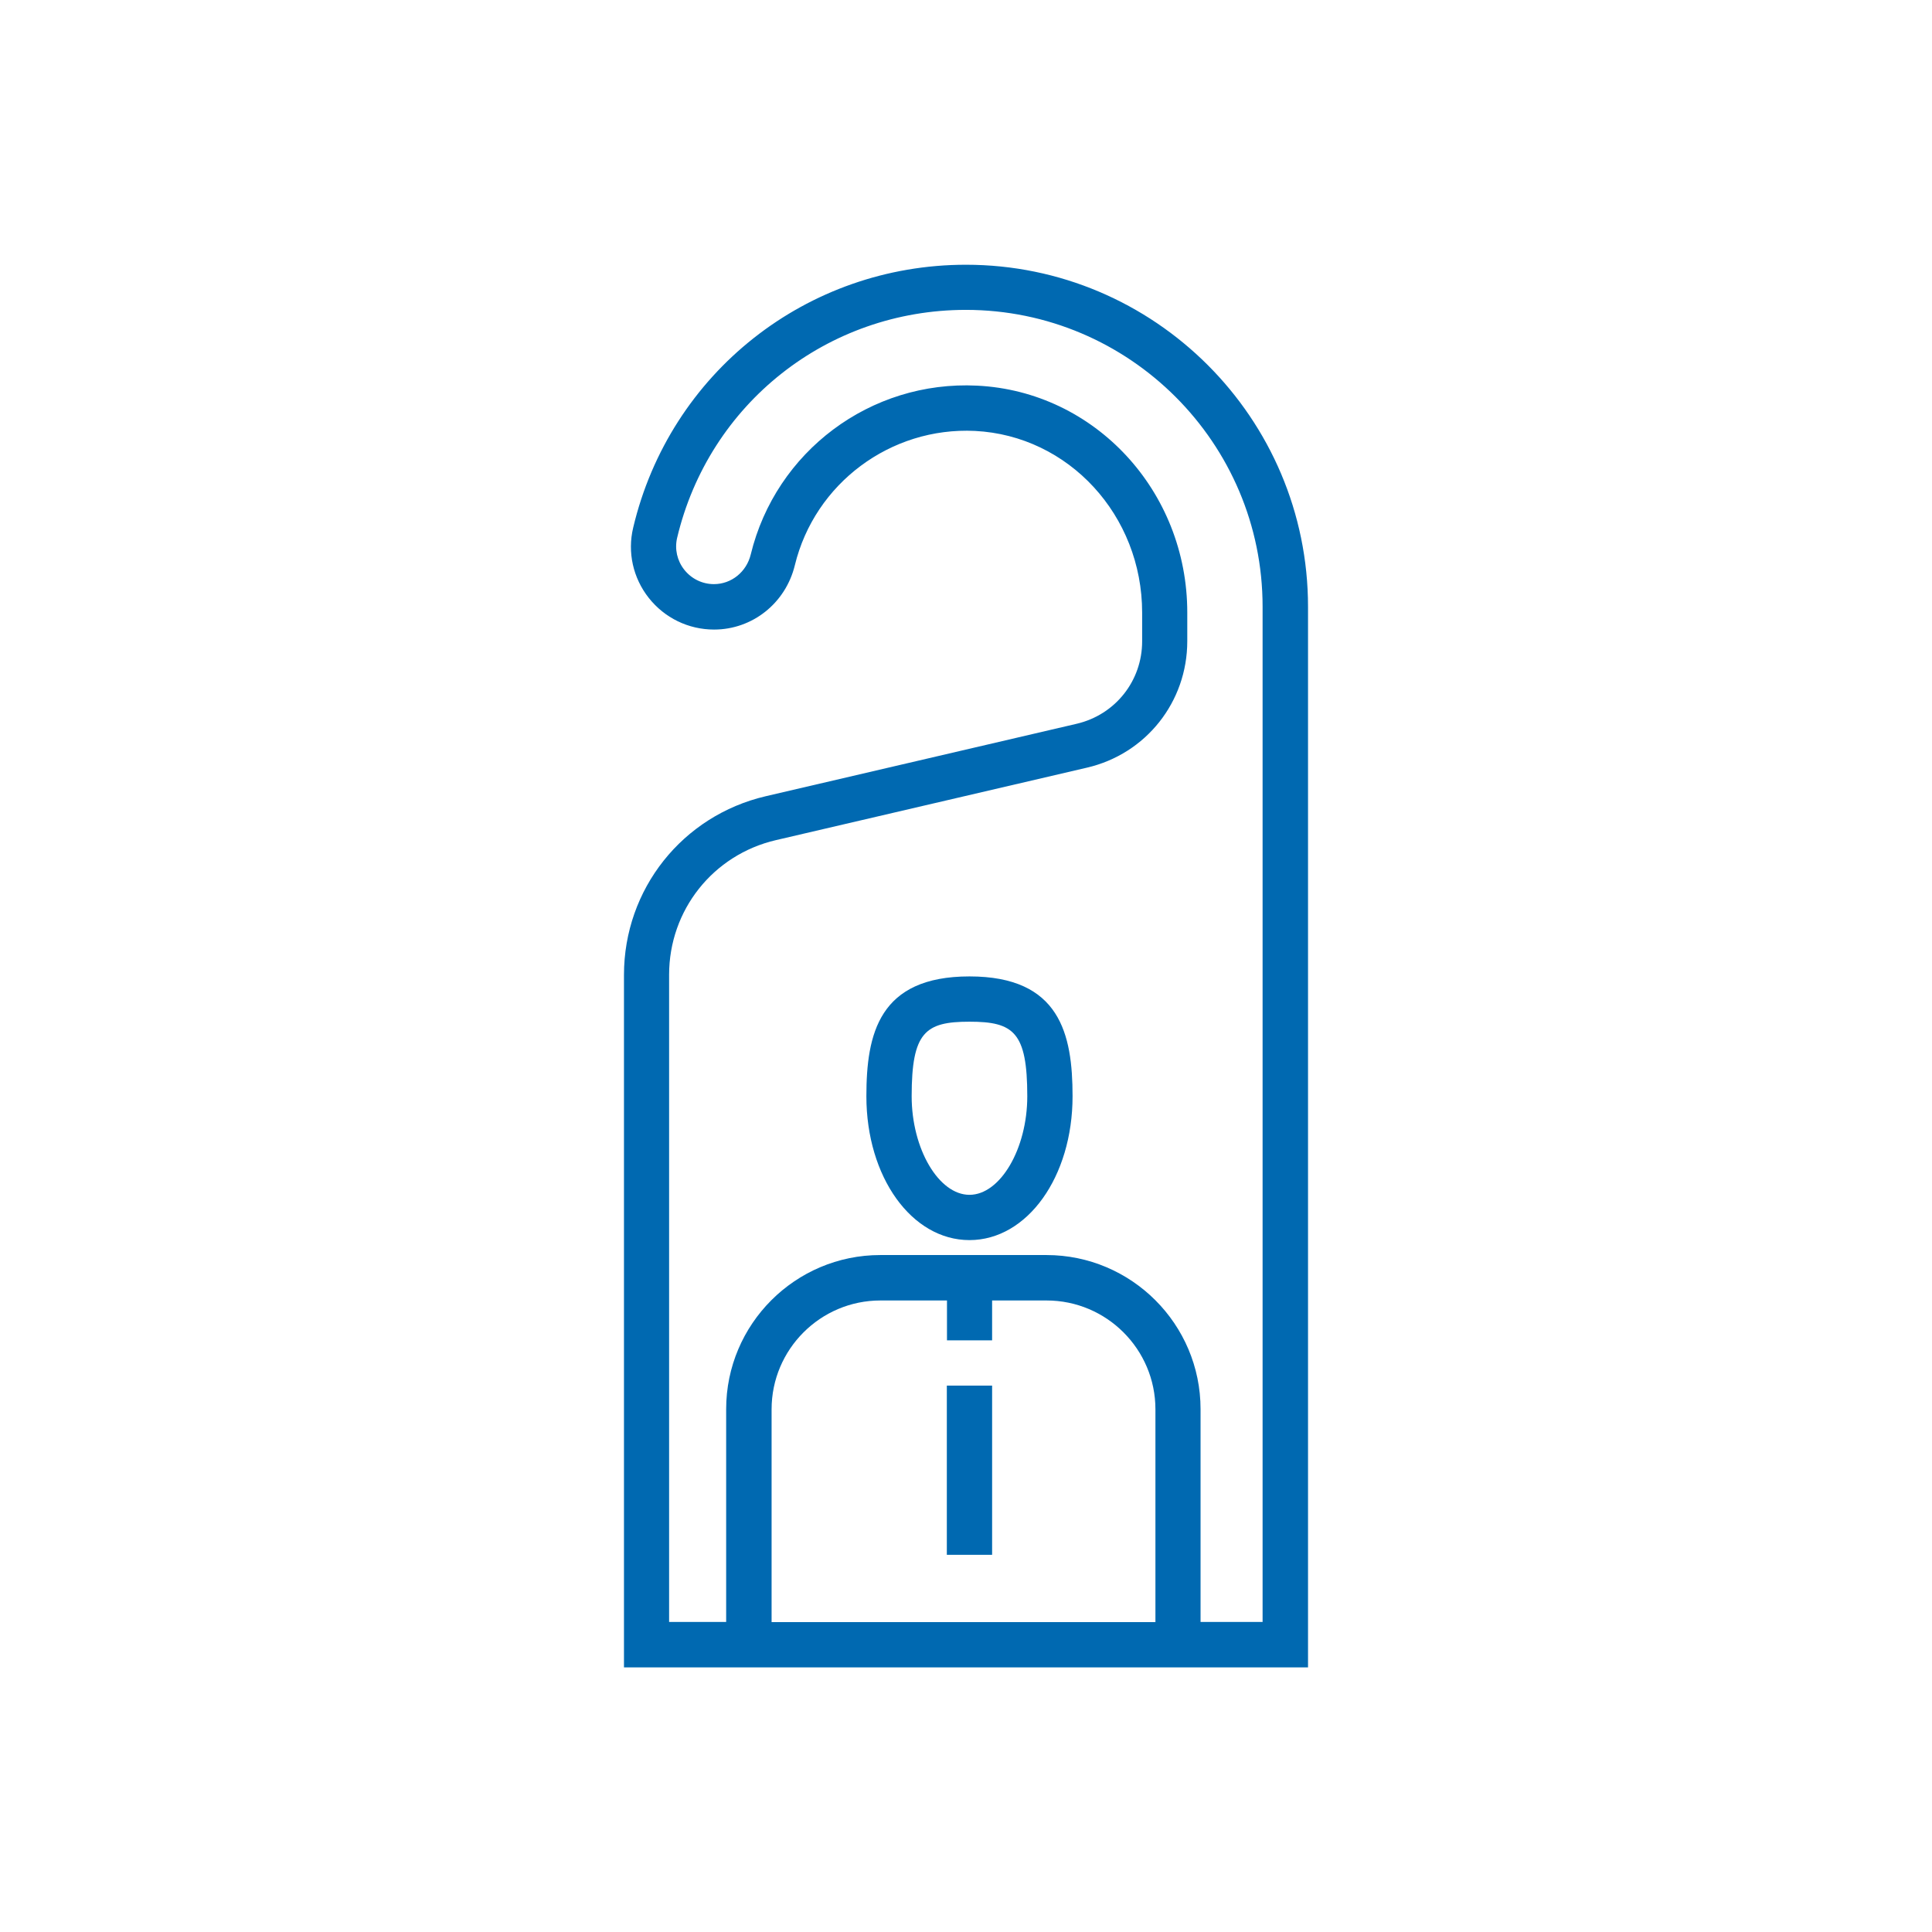 <?xml version="1.0" encoding="UTF-8"?>
<svg id="Layer_1" data-name="Layer 1" xmlns="http://www.w3.org/2000/svg" viewBox="0 0 128 128">
  <defs>
    <style>
      .cls-1 {
        fill: #0069b1;
      }
    </style>
  </defs>
  <path class="cls-1" d="m64,17.54c-10.55,0-19.62,7.16-22.05,17.42-.39,1.63-.01,3.33,1.03,4.65,1.05,1.33,2.63,2.1,4.33,2.1,2.54,0,4.74-1.75,5.35-4.26,1.32-5.43,6.35-9.17,11.93-8.9,6.21.31,11.08,5.59,11.08,12.04v1.9c0,2.62-1.78,4.86-4.33,5.46l-20.6,4.8c-5.53,1.29-9.4,6.16-9.4,11.84v45.88h45.32V40.2c0-12.5-10.17-22.66-22.66-22.66Zm1.73,71.26v-2.64h3.61c3.97,0,7.21,3.23,7.21,7.21v14.1h-25.43v-14.1c0-3.97,3.23-7.21,7.21-7.21h4.41v2.64h3Zm17.93,18.66h-4.12v-14.1c0-5.63-4.58-10.21-10.21-10.21h-11.01c-5.63,0-10.21,4.58-10.21,10.21v14.1h-3.78v-42.88c0-4.28,2.91-7.95,7.08-8.92l20.6-4.8c3.92-.91,6.65-4.36,6.65-8.38v-1.9c0-8.04-6.12-14.65-13.93-15.03-7.06-.35-13.33,4.36-14.99,11.18-.28,1.16-1.28,1.97-2.44,1.97-.77,0-1.49-.35-1.97-.96-.47-.6-.64-1.36-.47-2.1,2.11-8.9,9.97-15.11,19.13-15.11,10.84,0,19.66,8.82,19.66,19.66v67.26Z"/>
  <path class="cls-1" d="m64.23,64.69c-6,0-6.83,3.81-6.83,7.94,0,5.35,3,9.53,6.83,9.53s6.83-4.19,6.83-9.53c0-4.12-.83-7.94-6.83-7.94Zm0,14.47c-2.04,0-3.83-3.05-3.83-6.53,0-4.26.91-4.94,3.83-4.94s3.83.68,3.83,4.94c0,3.48-1.79,6.53-3.83,6.53Z"/>
  <rect class="cls-1" x="62.73" y="91.8" width="3" height="11.21"/>
</svg>